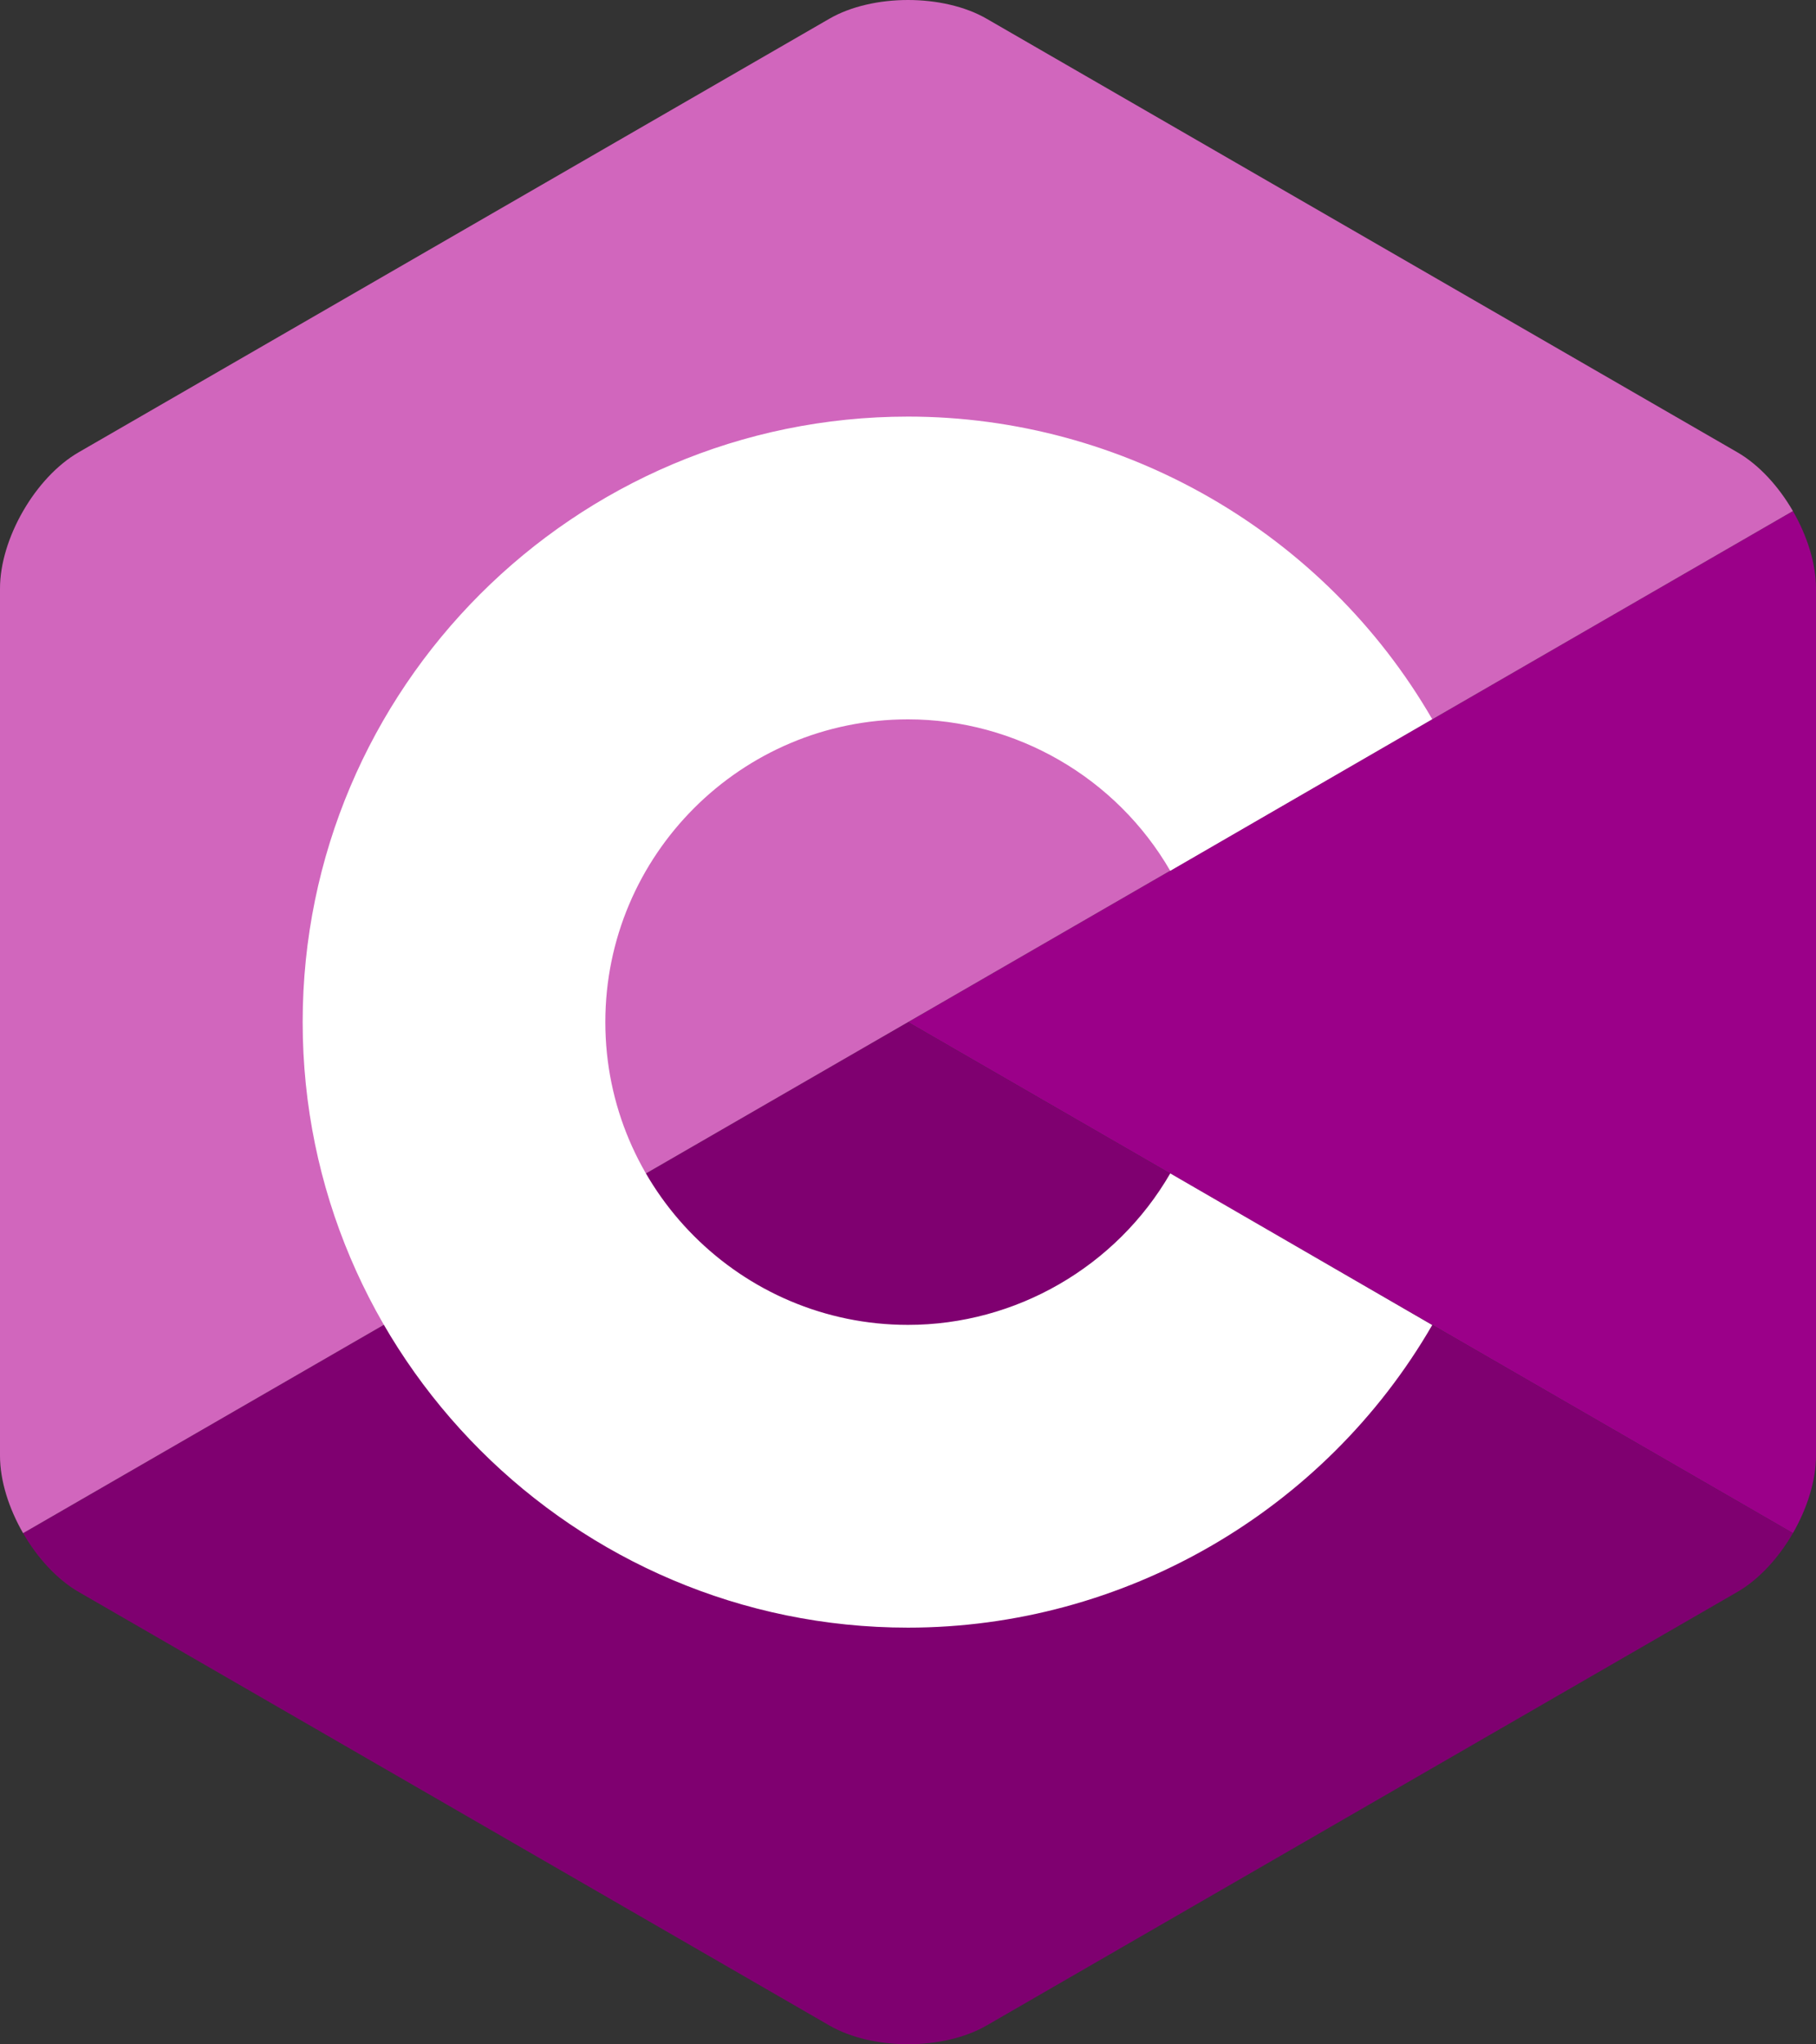 <?xml version="1.0" encoding="utf-8"?>
<!-- Generator: Adobe Illustrator 16.0.0, SVG Export Plug-In . SVG Version: 6.00 Build 0)  -->
<!DOCTYPE svg PUBLIC "-//W3C//DTD SVG 1.1//EN" "http://www.w3.org/Graphics/SVG/1.1/DTD/svg11.dtd">
<svg version="1.1" id="Layer_1" xmlns="http://www.w3.org/2000/svg" xmlns:xlink="http://www.w3.org/1999/xlink" x="0px" y="0px"
	 width="306px" height="344.35px" viewBox="0 0 306 344.35" enable-background="new 0 0 306 344.35" xml:space="preserve">
<rect x="0" y="0" width="306" height="344.35" fill="#333333" stroke="none"/>
<path fill="#9B0089" d="M302.107,258.262c2.399-4.159,3.893-8.845,3.893-13.053V99.14c0-4.208-1.49-8.893-3.893-13.052L153,172.175
	L302.107,258.262z"/>
<path fill="#7F0070" d="M166.25,341.193l126.5-73.032c3.645-2.104,6.956-5.737,9.357-9.897L153,172.175L3.893,258.263
	c2.401,4.159,5.714,7.793,9.357,9.896l126.5,73.032C147.037,345.401,158.963,345.401,166.25,341.193z"/>
<path fill="#D166BD" d="M302.107,86.087c-2.401-4.16-5.715-7.793-9.357-9.897L166.25,3.156c-7.287-4.208-19.213-4.208-26.5,0
	L13.25,76.19C5.962,80.397,0,90.725,0,99.14v146.069c0,4.208,1.491,8.894,3.893,13.053L153,172.175L302.107,86.087z"/>
<g>
	<path fill="#FFFFFF" d="M153,274.175c-56.243,0-102-45.757-102-102s45.757-102,102-102c36.292,0,70.139,19.53,88.331,50.968
		l-44.144,25.544c-9.104-15.734-26.037-25.512-44.188-25.512c-28.122,0-51,22.878-51,51c0,28.121,22.878,51,51,51
		c18.151,0,35.085-9.776,44.19-25.515l44.144,25.543C223.143,254.644,189.294,274.175,153,274.175z"/>
</g>
</svg>
